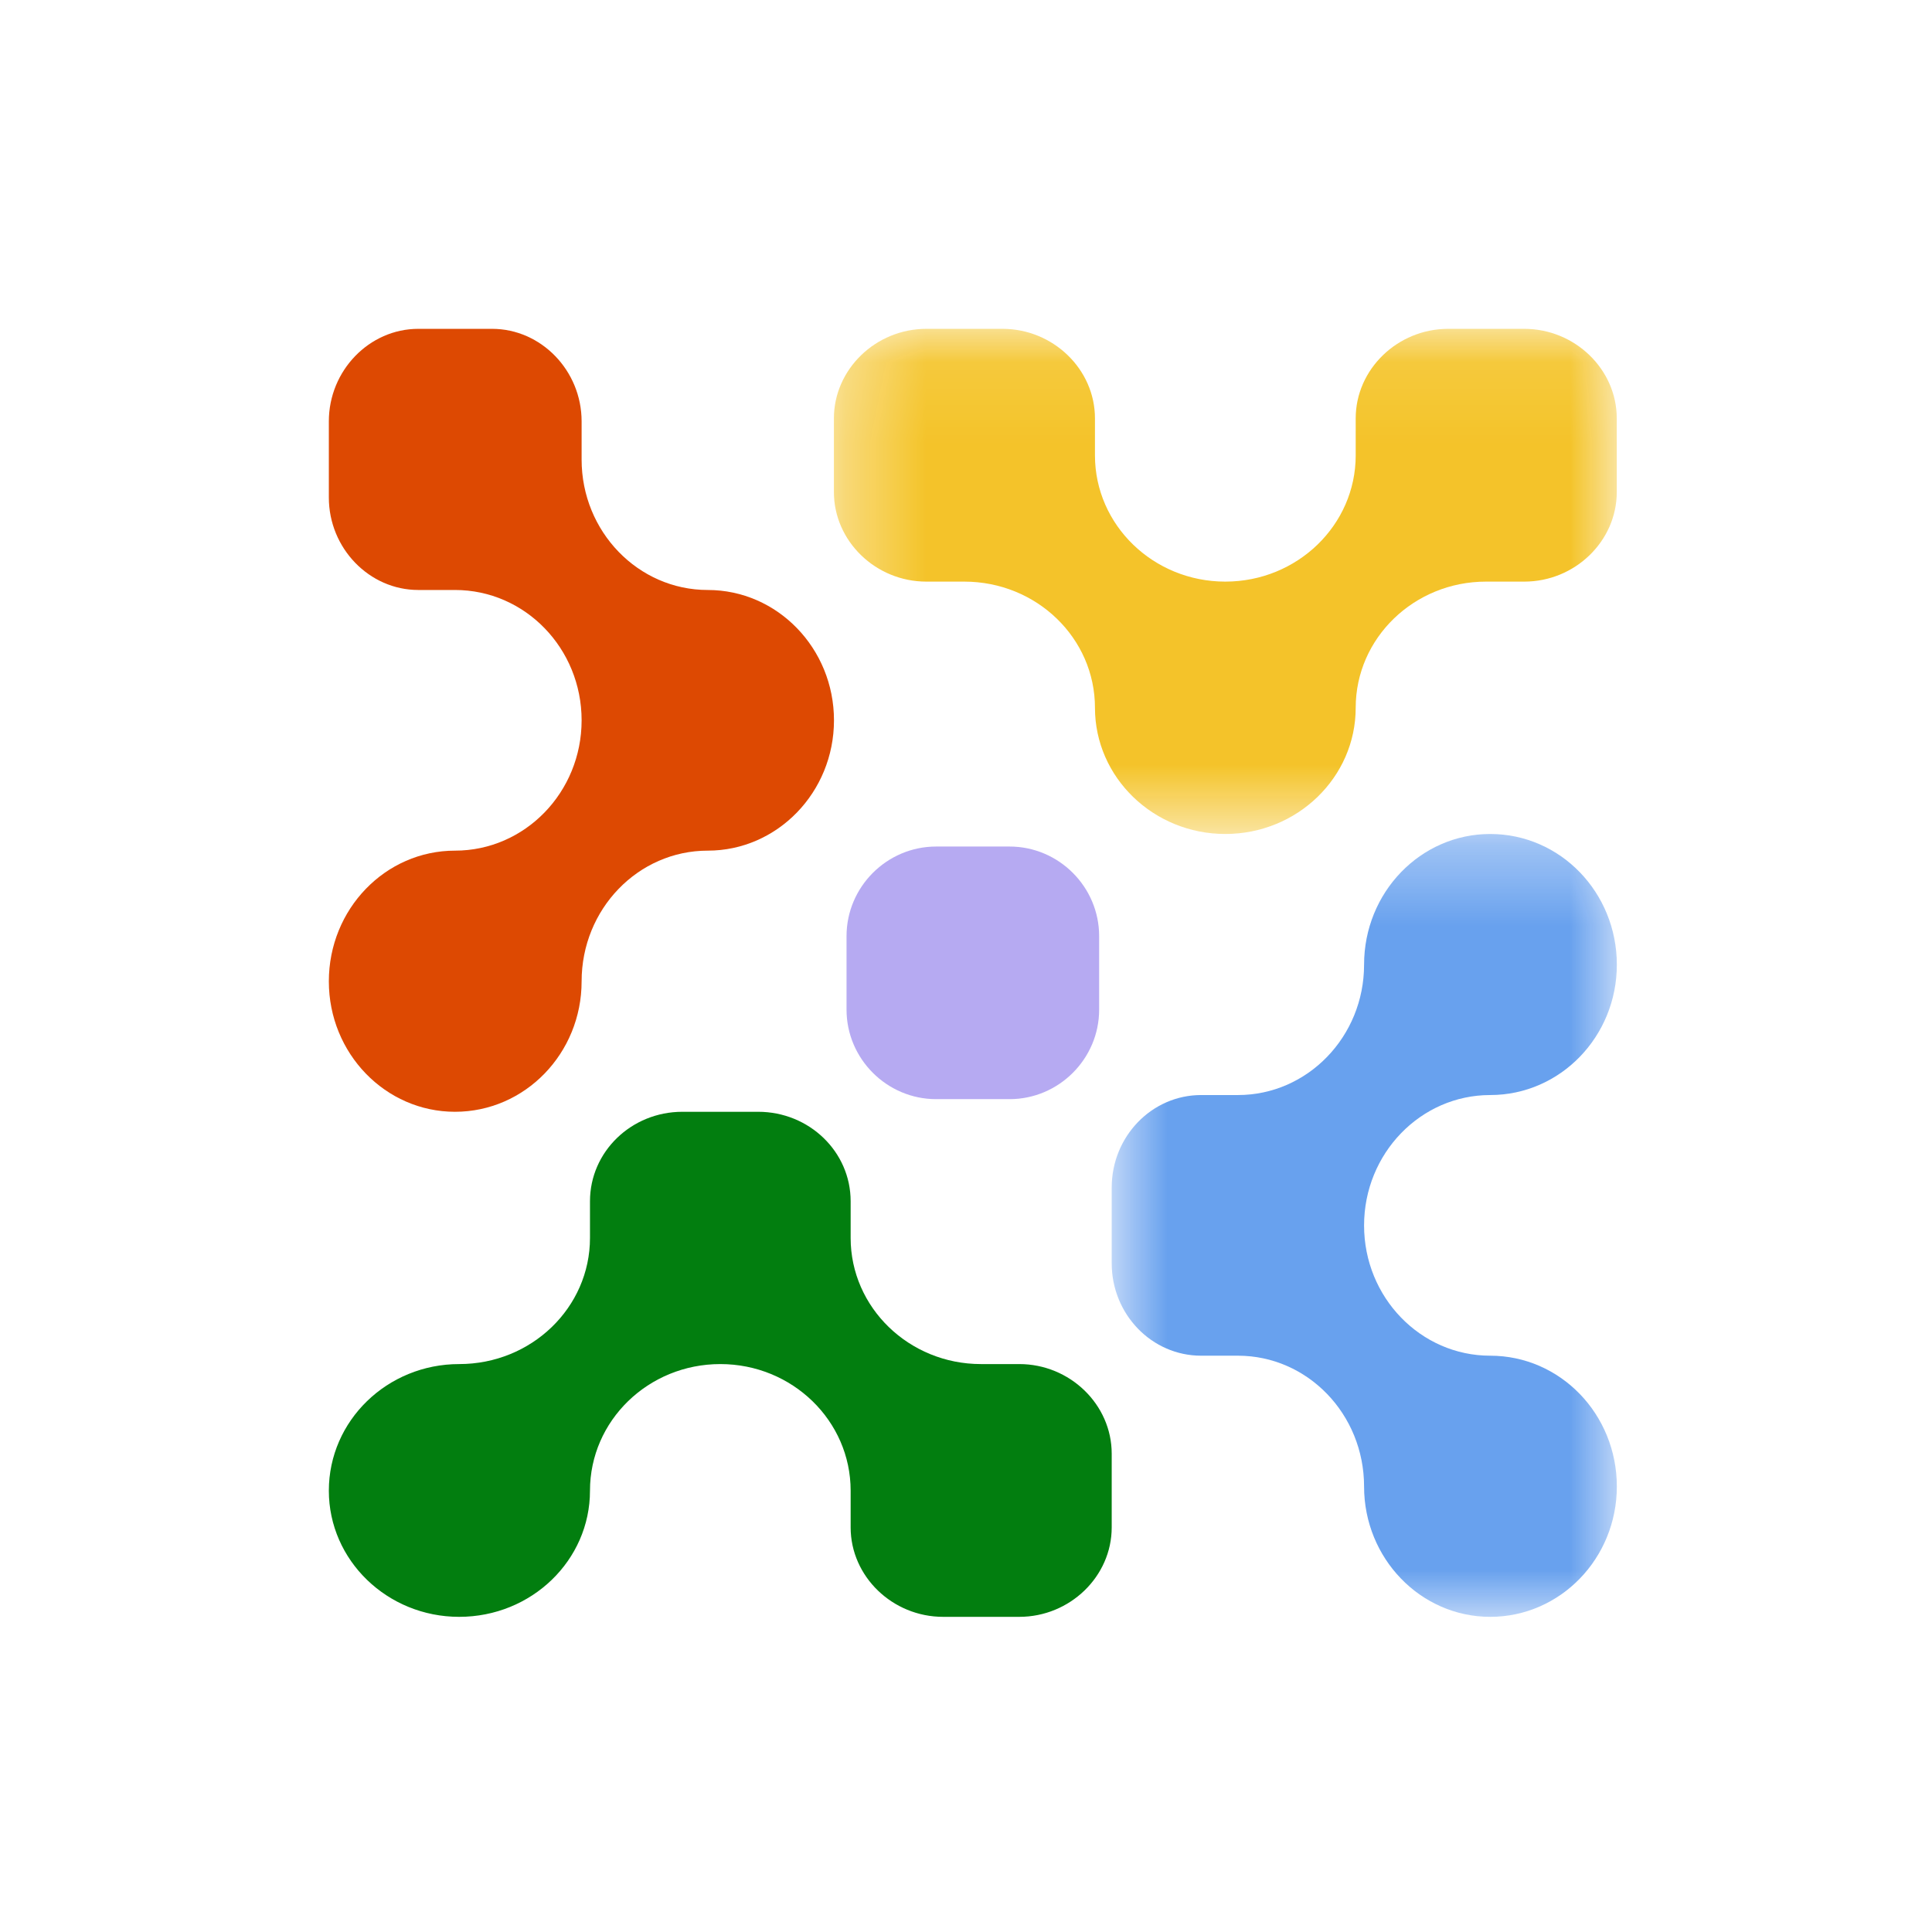 <svg viewBox="0 0 24 24" fill="none" xmlns="http://www.w3.org/2000/svg">
    <g opacity="0.99">
        <path fill-rule="evenodd" clip-rule="evenodd"
            d="M10.516 11.629V12.542C10.516 13.153 11.017 13.654 11.629 13.654H12.541C13.153 13.654 13.654 13.153 13.654 12.542V11.629C13.654 11.017 13.153 10.516 12.541 10.516H11.629C11.017 10.516 10.516 11.017 10.516 11.629Z"
            fill="#B5A9F2" />
        <path fill-rule="evenodd" clip-rule="evenodd"
            d="M10.36 8.948C10.36 9.841 9.657 10.567 8.792 10.567C7.927 10.567 7.225 11.293 7.225 12.191C7.225 13.085 6.522 13.811 5.652 13.811C4.787 13.811 4.085 13.085 4.085 12.191C4.085 11.293 4.787 10.567 5.652 10.567C6.522 10.567 7.225 9.841 7.225 8.948C7.225 8.054 6.522 7.329 5.652 7.329H5.196C4.587 7.329 4.085 6.81 4.085 6.18V5.234C4.085 4.604 4.587 4.085 5.196 4.085H6.113C6.722 4.085 7.225 4.604 7.225 5.234V5.709C7.225 6.603 7.927 7.329 8.792 7.329C9.657 7.329 10.36 8.054 10.36 8.948Z"
            fill="#DD4800" />
        <path fill-rule="evenodd" clip-rule="evenodd"
            d="M13.81 18.058V18.974C13.81 19.583 13.291 20.085 12.662 20.085H11.716C11.086 20.085 10.567 19.583 10.567 18.974V18.518C10.567 17.648 9.841 16.945 8.948 16.945C8.054 16.945 7.329 17.648 7.329 18.518C7.329 19.383 6.603 20.085 5.704 20.085C4.811 20.085 4.085 19.383 4.085 18.518C4.085 17.648 4.811 16.945 5.704 16.945C6.603 16.945 7.329 16.243 7.329 15.378V14.922C7.329 14.308 7.842 13.811 8.477 13.811H9.418C10.053 13.811 10.567 14.308 10.567 14.922V15.378C10.567 16.243 11.293 16.945 12.186 16.945H12.662C13.291 16.945 13.81 17.448 13.81 18.058Z"
            fill="#007D0D" />
        <mask id="mask0_4748_100937" style="mask-type:alpha" maskUnits="userSpaceOnUse" x="13"
            y="10" width="8" height="11">
            <path d="M13.81 10.36H20.085V20.085H13.81V10.36Z" fill="white" />
        </mask>
        <g mask="url(#mask0_4748_100937)">
            <path fill-rule="evenodd" clip-rule="evenodd"
                d="M20.085 18.466C20.085 19.359 19.382 20.085 18.512 20.085C17.647 20.085 16.945 19.359 16.945 18.466C16.945 17.567 16.243 16.841 15.378 16.841H14.921C14.308 16.841 13.81 16.328 13.81 15.693V14.752C13.81 14.117 14.308 13.603 14.921 13.603H15.378C16.243 13.603 16.945 12.877 16.945 11.984C16.945 11.085 17.647 10.36 18.512 10.36C19.382 10.36 20.085 11.085 20.085 11.984C20.085 12.877 19.382 13.603 18.512 13.603C17.647 13.603 16.945 14.329 16.945 15.223C16.945 16.116 17.647 16.841 18.512 16.841C19.382 16.841 20.085 17.567 20.085 18.466Z"
                fill="#67A0EE" />
        </g>
        <mask id="mask1_4748_100937" style="mask-type:alpha" maskUnits="userSpaceOnUse" x="10" y="4"
            width="11" height="7">
            <path d="M10.358 4.085H20.084V10.36H10.358V4.085Z" fill="white" />
        </mask>
        <g mask="url(#mask1_4748_100937)">
            <path fill-rule="evenodd" clip-rule="evenodd"
                d="M20.084 5.197V6.113C20.084 6.722 19.565 7.225 18.935 7.225H18.46C17.566 7.225 16.841 7.927 16.841 8.792C16.841 9.657 16.115 10.36 15.221 10.36C14.328 10.36 13.602 9.657 13.602 8.792C13.602 7.927 12.877 7.225 11.978 7.225H11.507C10.878 7.225 10.359 6.722 10.359 6.113V5.197C10.359 4.588 10.878 4.085 11.507 4.085H12.454C13.083 4.085 13.602 4.588 13.602 5.197V5.657C13.602 6.523 14.328 7.225 15.221 7.225C16.115 7.225 16.841 6.523 16.841 5.657V5.197C16.841 4.588 17.36 4.085 17.989 4.085H18.935C19.565 4.085 20.084 4.588 20.084 5.197Z"
                fill="#F4C328" />
        </g>
    </g>
</svg>